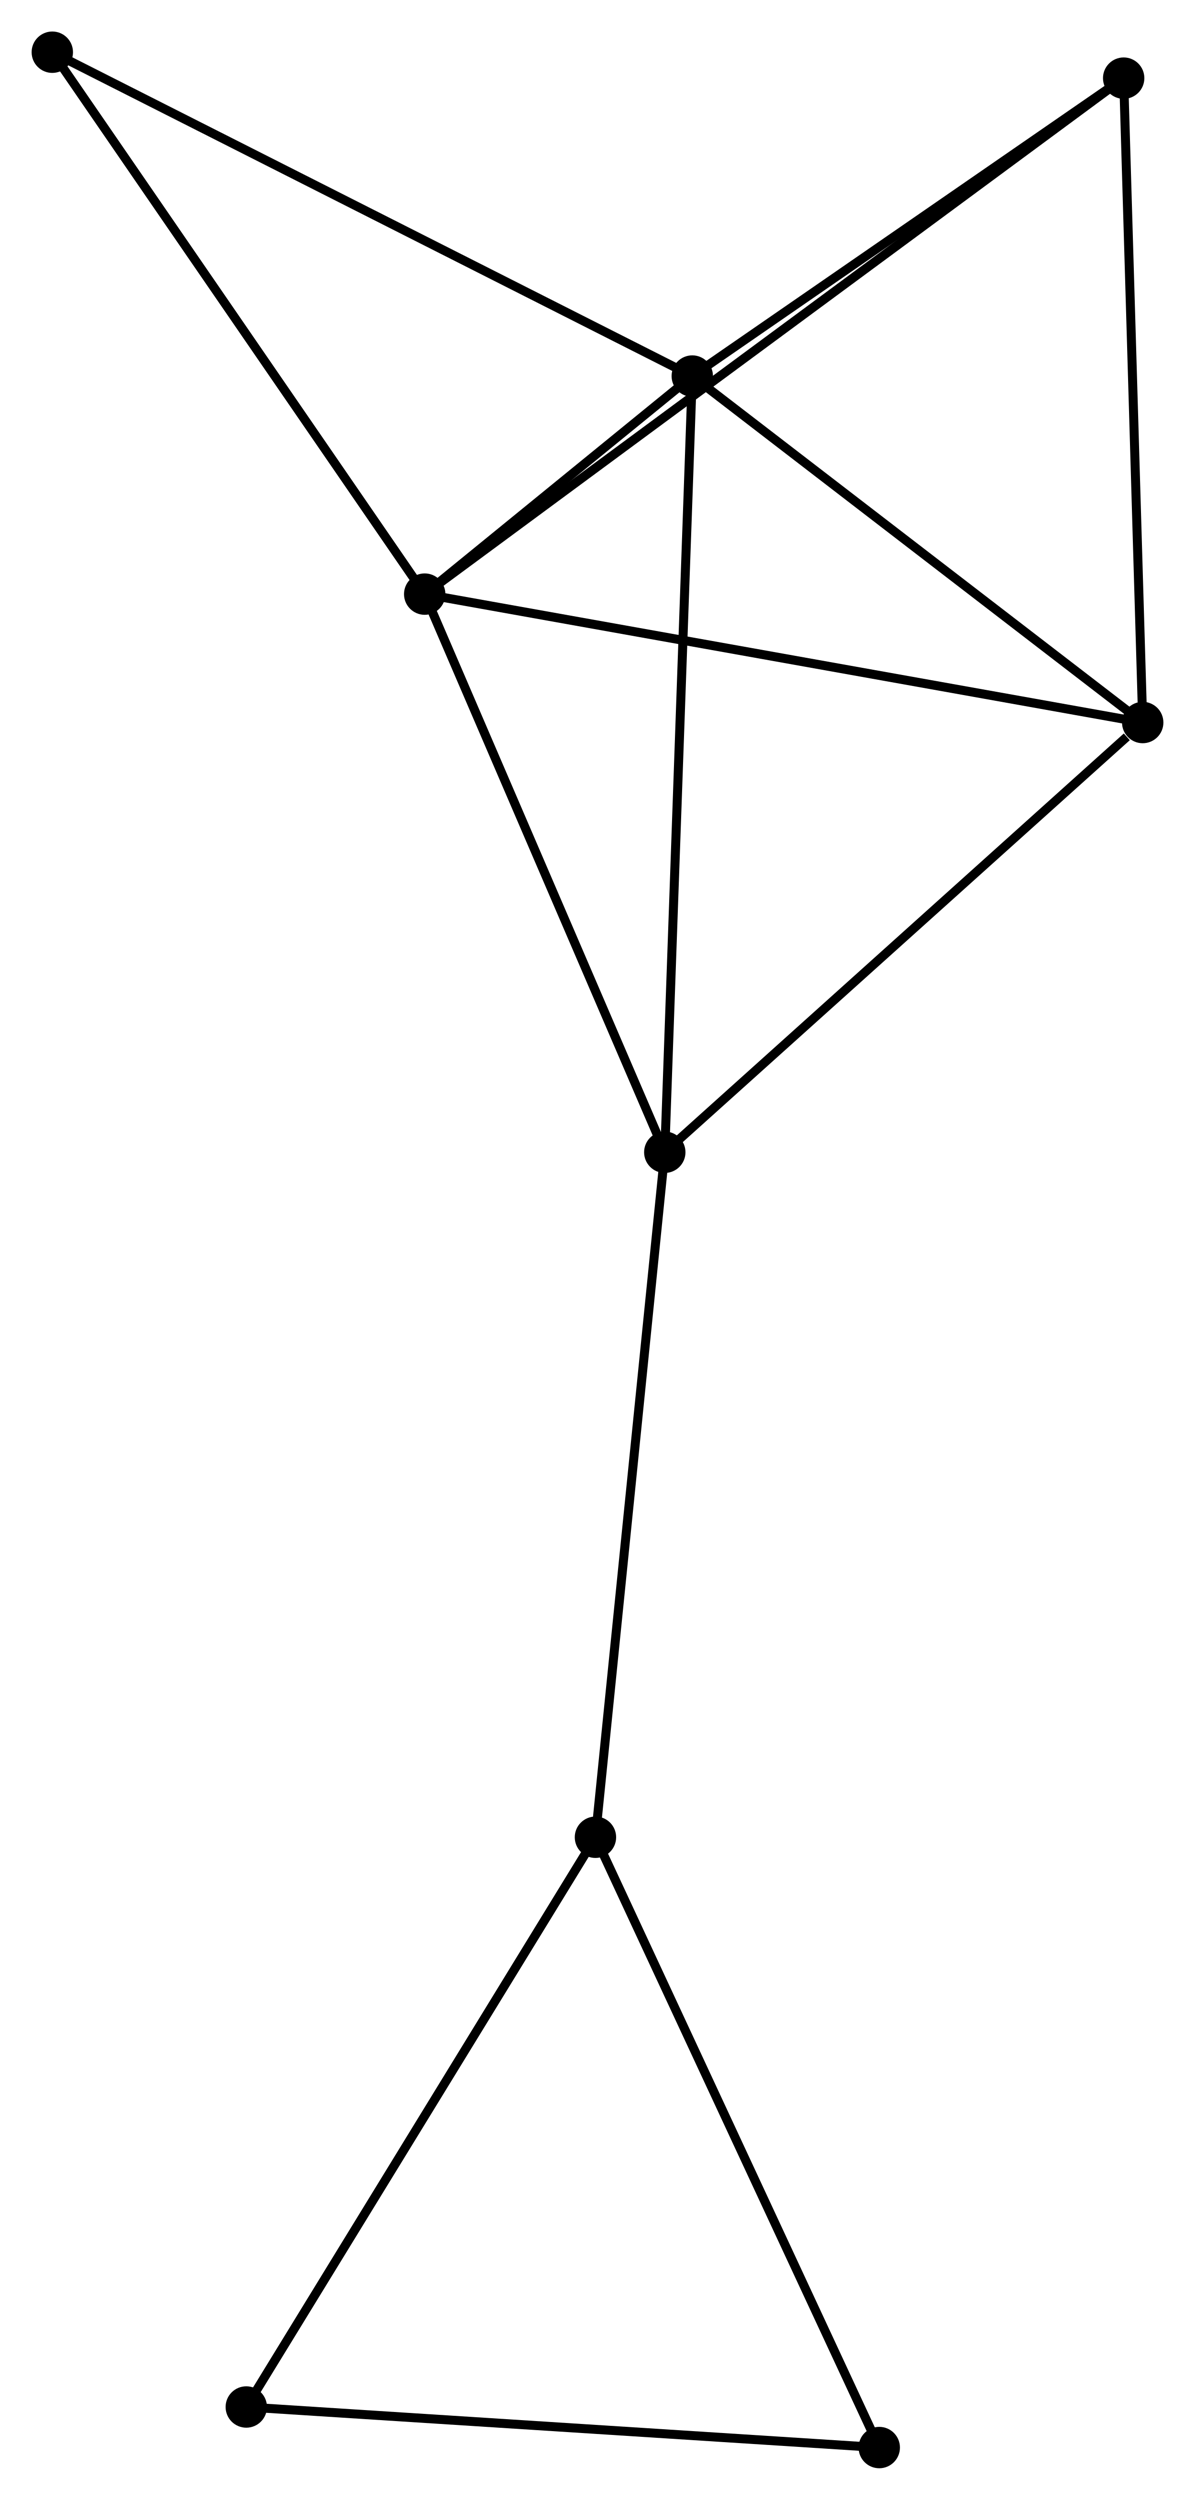 <?xml version="1.0" encoding="UTF-8" standalone="no"?>
<!DOCTYPE svg PUBLIC "-//W3C//DTD SVG 1.1//EN"
 "http://www.w3.org/Graphics/SVG/1.1/DTD/svg11.dtd">
<!-- Generated by graphviz version 2.36.0 (20140111.2315)
 -->
<!-- Title: %3 Pages: 1 -->
<svg width="133pt" height="278pt"
 viewBox="0.00 0.00 132.83 277.71" xmlns="http://www.w3.org/2000/svg" xmlns:xlink="http://www.w3.org/1999/xlink">
<g id="graph0" class="graph" transform="scale(1 1) rotate(0) translate(4 273.708)">
<title>%3</title>
<!-- 0 -->
<g id="node1" class="node"><title>0</title>
<ellipse fill="black" stroke="black" cx="43.203" cy="-207.706" rx="1.8" ry="1.8"/>
</g>
<!-- 1 -->
<g id="node2" class="node"><title>1</title>
<ellipse fill="black" stroke="black" cx="72.952" cy="-231.931" rx="1.8" ry="1.8"/>
</g>
<!-- 0&#45;&#45;1 -->
<g id="edge1" class="edge"><title>0&#45;&#45;1</title>
<path fill="none" stroke="black" d="M44.802,-209.008C50.016,-213.254 66.471,-226.654 71.486,-230.738"/>
</g>
<!-- 2 -->
<g id="node3" class="node"><title>2</title>
<ellipse fill="black" stroke="black" cx="123.032" cy="-193.439" rx="1.8" ry="1.8"/>
</g>
<!-- 0&#45;&#45;2 -->
<g id="edge2" class="edge"><title>0&#45;&#45;2</title>
<path fill="none" stroke="black" d="M45.176,-207.353C56.22,-205.379 110.264,-195.721 121.127,-193.779"/>
</g>
<!-- 3 -->
<g id="node4" class="node"><title>3</title>
<ellipse fill="black" stroke="black" cx="69.896" cy="-145.701" rx="1.8" ry="1.8"/>
</g>
<!-- 0&#45;&#45;3 -->
<g id="edge3" class="edge"><title>0&#45;&#45;3</title>
<path fill="none" stroke="black" d="M43.973,-205.917C47.871,-196.863 65.388,-156.172 69.174,-147.38"/>
</g>
<!-- 5 -->
<g id="node5" class="node"><title>5</title>
<ellipse fill="black" stroke="black" cx="120.915" cy="-265.027" rx="1.8" ry="1.8"/>
</g>
<!-- 0&#45;&#45;5 -->
<g id="edge4" class="edge"><title>0&#45;&#45;5</title>
<path fill="none" stroke="black" d="M44.826,-208.903C54.939,-216.363 109.213,-256.396 119.301,-263.836"/>
</g>
<!-- 7 -->
<g id="node6" class="node"><title>7</title>
<ellipse fill="black" stroke="black" cx="1.8" cy="-267.908" rx="1.8" ry="1.8"/>
</g>
<!-- 0&#45;&#45;7 -->
<g id="edge5" class="edge"><title>0&#45;&#45;7</title>
<path fill="none" stroke="black" d="M42.179,-209.194C36.501,-217.45 8.908,-257.573 2.94,-266.251"/>
</g>
<!-- 1&#45;&#45;2 -->
<g id="edge6" class="edge"><title>1&#45;&#45;2</title>
<path fill="none" stroke="black" d="M74.618,-230.65C82.221,-224.806 113.586,-200.699 121.308,-194.764"/>
</g>
<!-- 1&#45;&#45;3 -->
<g id="edge7" class="edge"><title>1&#45;&#45;3</title>
<path fill="none" stroke="black" d="M72.888,-230.13C72.494,-219.004 70.393,-159.72 69.97,-147.793"/>
</g>
<!-- 1&#45;&#45;5 -->
<g id="edge8" class="edge"><title>1&#45;&#45;5</title>
<path fill="none" stroke="black" d="M74.547,-233.032C81.829,-238.057 111.868,-258.784 119.264,-263.888"/>
</g>
<!-- 1&#45;&#45;7 -->
<g id="edge9" class="edge"><title>1&#45;&#45;7</title>
<path fill="none" stroke="black" d="M71.193,-232.82C61.349,-237.798 13.18,-262.154 3.497,-267.05"/>
</g>
<!-- 2&#45;&#45;3 -->
<g id="edge10" class="edge"><title>2&#45;&#45;3</title>
<path fill="none" stroke="black" d="M121.264,-191.851C113.052,-184.473 78.722,-153.631 71.311,-146.972"/>
</g>
<!-- 2&#45;&#45;5 -->
<g id="edge11" class="edge"><title>2&#45;&#45;5</title>
<path fill="none" stroke="black" d="M122.971,-195.504C122.662,-205.958 121.273,-252.937 120.972,-263.089"/>
</g>
<!-- 4 -->
<g id="node7" class="node"><title>4</title>
<ellipse fill="black" stroke="black" cx="62.187" cy="-69.601" rx="1.8" ry="1.8"/>
</g>
<!-- 3&#45;&#45;4 -->
<g id="edge12" class="edge"><title>3&#45;&#45;4</title>
<path fill="none" stroke="black" d="M69.706,-143.82C68.639,-133.292 63.42,-81.773 62.37,-71.417"/>
</g>
<!-- 6 -->
<g id="node8" class="node"><title>6</title>
<ellipse fill="black" stroke="black" cx="93.741" cy="-1.8" rx="1.8" ry="1.8"/>
</g>
<!-- 4&#45;&#45;6 -->
<g id="edge13" class="edge"><title>4&#45;&#45;6</title>
<path fill="none" stroke="black" d="M62.967,-67.925C67.294,-58.626 88.324,-13.44 92.873,-3.666"/>
</g>
<!-- 8 -->
<g id="node9" class="node"><title>8</title>
<ellipse fill="black" stroke="black" cx="23.367" cy="-6.307" rx="1.8" ry="1.8"/>
</g>
<!-- 4&#45;&#45;8 -->
<g id="edge14" class="edge"><title>4&#45;&#45;8</title>
<path fill="none" stroke="black" d="M61.227,-68.037C55.903,-59.356 30.032,-17.173 24.436,-8.049"/>
</g>
<!-- 6&#45;&#45;8 -->
<g id="edge15" class="edge"><title>6&#45;&#45;8</title>
<path fill="none" stroke="black" d="M91.711,-1.93C81.435,-2.588 35.252,-5.546 25.272,-6.185"/>
</g>
</g>
</svg>
